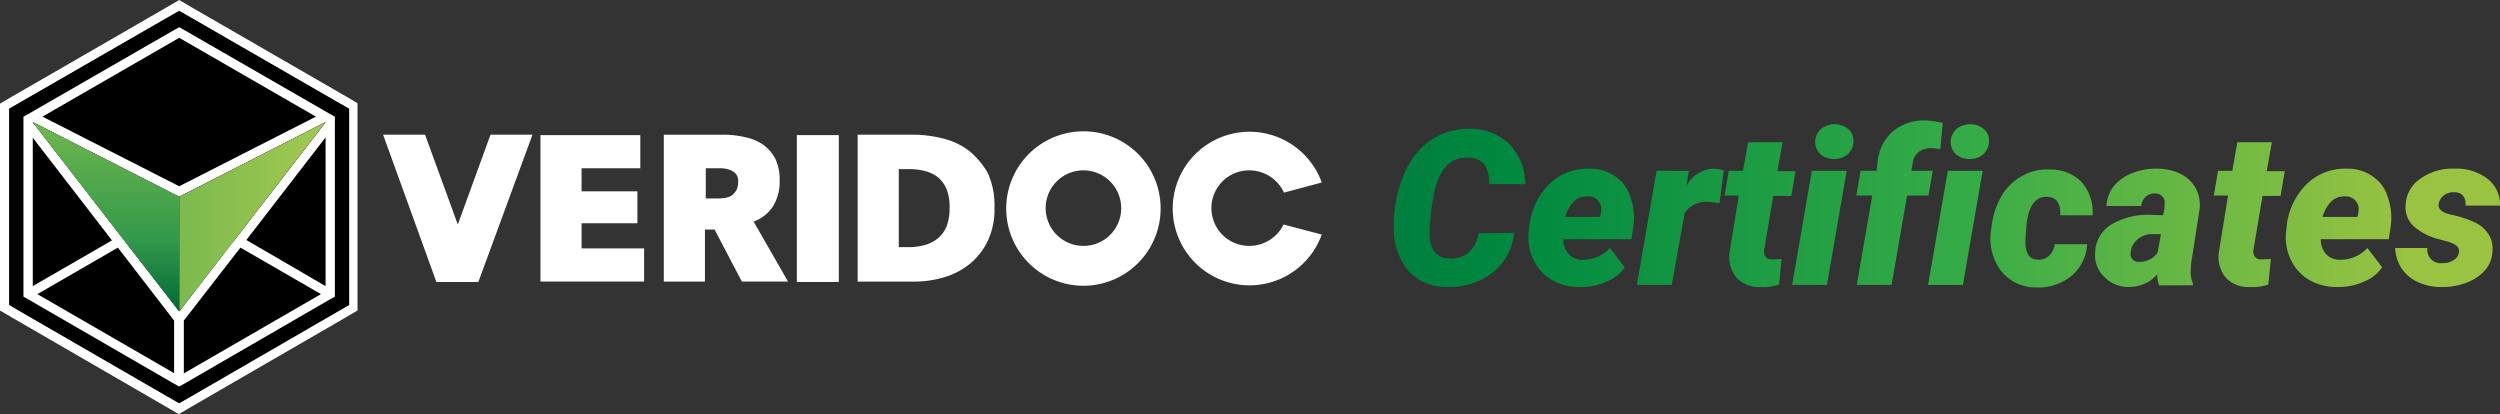 <svg id="footer_logo" xmlns="http://www.w3.org/2000/svg" xmlns:xlink="http://www.w3.org/1999/xlink" width="311.478" height="51.6" viewBox="0 0 311.478 51.6">
  <rect x="0" y="0" width="311.478" height="51.6" fill="#333333" stroke="none"/>
  <defs>
    <linearGradient id="linear-gradient" y1="0.5" x2="2.335" y2="0.5" gradientUnits="objectBoundingBox">
      <stop offset="0" stop-color="#33994b"/>
      <stop offset="0.34" stop-color="#6fb64d"/>
      <stop offset="1" stop-color="#a3c851"/>
    </linearGradient>
    <linearGradient id="linear-gradient-2" x1="-1" y1="0.5" x2="1.001" y2="0.5" xlink:href="#linear-gradient"/>
    <linearGradient id="linear-gradient-3" x1="-3.418" y1="0.502" x2="5.42" y2="0.502" xlink:href="#linear-gradient"/>
    <linearGradient id="linear-gradient-4" x1="-2.644" y1="0.498" x2="2.645" y2="0.498" xlink:href="#linear-gradient"/>
    <linearGradient id="linear-gradient-5" x1="-191.031" y1="1.292" x2="-191.031" y2="0.001" gradientUnits="objectBoundingBox">
      <stop offset="0" stop-color="#026839"/>
      <stop offset="0.38" stop-color="#33994b"/>
      <stop offset="1" stop-color="#6fb64d"/>
    </linearGradient>
    <linearGradient id="linear-gradient-6" x1="-1041.326" y1="11.916" x2="-1041.326" y2="-6.105" xlink:href="#linear-gradient-5"/>
    <linearGradient id="linear-gradient-7" x1="-233.276" y1="1.577" x2="-233.276" y2="0.001" xlink:href="#linear-gradient-5"/>
    <linearGradient id="linear-gradient-8" x1="0" y1="0.5" x2="2.001" y2="0.5" xlink:href="#linear-gradient"/>
    <linearGradient id="linear-gradient-9" x1="-147.902" y1="1" x2="-147.902" y2="0.001" xlink:href="#linear-gradient-5"/>
    <linearGradient id="linear-gradient-10" x1="-2.34" y1="0.474" x2="7.731" y2="0.474" gradientUnits="objectBoundingBox">
      <stop offset="0" stop-color="#006537"/>
      <stop offset="0.33" stop-color="#008a40"/>
      <stop offset="0.66" stop-color="#36ac47"/>
      <stop offset="1" stop-color="#9ac341"/>
    </linearGradient>
    <linearGradient id="linear-gradient-11" x1="-4.199" y1="0.298" x2="8.372" y2="0.298" xlink:href="#linear-gradient-10"/>
    <linearGradient id="linear-gradient-12" x1="-6.345" y1="0.303" x2="8.912" y2="0.303" xlink:href="#linear-gradient-10"/>
    <linearGradient id="linear-gradient-13" x1="-9.008" y1="0.425" x2="9.679" y2="0.425" xlink:href="#linear-gradient-10"/>
    <linearGradient id="linear-gradient-14" x1="-11.53" y1="0.496" x2="10.102" y2="0.496" xlink:href="#linear-gradient-10"/>
    <linearGradient id="linear-gradient-15" x1="-8.914" y1="0.507" x2="6.417" y2="0.507" xlink:href="#linear-gradient-10"/>
    <linearGradient id="linear-gradient-16" x1="-13.844" y1="0.496" x2="7.937" y2="0.496" xlink:href="#linear-gradient-10"/>
    <linearGradient id="linear-gradient-17" x1="-8.871" y1="0.292" x2="4.121" y2="0.292" xlink:href="#linear-gradient-10"/>
    <linearGradient id="linear-gradient-18" x1="-9.633" y1="0.298" x2="3.015" y2="0.298" xlink:href="#linear-gradient-10"/>
    <linearGradient id="linear-gradient-19" x1="-15.907" y1="0.425" x2="2.78" y2="0.425" xlink:href="#linear-gradient-10"/>
    <linearGradient id="linear-gradient-20" x1="-11.384" y1="0.298" x2="1.188" y2="0.298" xlink:href="#linear-gradient-10"/>
    <linearGradient id="linear-gradient-21" x1="-12.481" y1="0.297" x2="0.151" y2="0.297" xlink:href="#linear-gradient-10"/>
  </defs>
  <g id="Group_80799" data-name="Group 80799">
    <path id="Path_31233" data-name="Path 31233" d="M43.13,12.024,23.839.889,22.323,0,20.807.889,1.516,12.024,0,12.913V38.686l1.516.889L20.755,50.711l1.516.889,1.516-.889L43.026,39.575l1.516-.889V12.861Zm.366,3.189V37.955l-1.464.836L23.787,49.351l-1.464.836-1.464-.836L2.614,38.843,1.15,38.007V13.54L2.614,12.7,20.859,2.2l1.464-.836,1.464.836,18.245,10.56,1.464.836v1.621Z" fill="#fff"/>
    <path id="Path_31234" data-name="Path 31234" d="M7.8,32.8V51.307l9.881-5.751Z" transform="translate(-3.722 -15.652)"/>
    <path id="Path_31235" data-name="Path 31235" d="M68.581,51.307V32.8L58.7,45.556Z" transform="translate(-28.012 -15.652)"/>
    <path id="Path_31236" data-name="Path 31236" d="M44.166,67.678,43.8,68.1v6.587L60.9,64.8,50.858,59Z" transform="translate(-20.902 -28.155)"/>
    <path id="Path_31237" data-name="Path 31237" d="M7.8,29.1Z" transform="translate(-3.722 -13.887)"/>
    <path id="Path_31238" data-name="Path 31238" d="M29.9,57.7l.1.1,6.587,8.521-4.13-5.332Z" transform="translate(-14.269 -27.535)"/>
    <path id="Path_31239" data-name="Path 31239" d="M18.938,59,8.9,64.8,26,74.684V68.1l-.366-.418Z" transform="translate(-4.247 -28.155)"/>
    <path id="Path_31240" data-name="Path 31240" d="M24.837,3.436,23.373,2.6l-1.464.836L3.664,13.945,2.2,14.781V39.2l1.464.889,18.245,10.56,1.464.836,1.464-.836,18.245-10.56,1.464-.836V14.781l-1.464-.836ZM42.769,16.454V38.2l-.575.314L23.948,49.076l-.575.314-.575-.314L4.553,38.568l-.575-.314V15.774l.575-.314L22.8,4.953l.575-.314.575.314,18.245,10.56.575.314v.627Z" transform="translate(-1.05 -1.241)"/>
    <path id="Path_31241" data-name="Path 31241" d="M56.318,43.215,67.245,29.1,55.9,43.79Z" transform="translate(-26.676 -13.887)"/>
    <path id="Path_31242" data-name="Path 31242" d="M44.186,18.828,27.143,9,10.1,18.828l17.043,8.678Z" transform="translate(-4.82 -4.295)"/>
    <path id="Path_31243" data-name="Path 31243" d="M25.571,6.814,25,6.5l-.575.314L6.175,17.322l-.575.314V40.063l.575.314L24.42,50.937l.575.314.575-.314,18.245-10.56.575-.314V17.635l-.575-.314ZM25,7.807l17.043,9.828L25,26.314,7.953,17.635ZM24.42,49.63l-17.1-9.881,10.038-5.8,6.692,8.678.314.418V49.63ZM6.75,38.756V20.249l9.881,12.808ZM25.571,49.63V43.043l.314-.418,6.744-8.678,10.038,5.8Zm17.67-10.874L33.36,33.005,43.241,20.2ZM32.315,32.43l-.418.575L25,41.893h0l-6.587-8.521-.052-.1L6.75,18.315h0l15.631,7.946L25,27.621l18.245-9.306Z" transform="translate(-2.672 -3.102)" fill="#fff"/>
    <path id="Path_31244" data-name="Path 31244" d="M23.431,37.1,7.8,29.1h0Z" transform="translate(-3.722 -13.887)"/>
    <path id="Path_31245" data-name="Path 31245" d="M23.431,37.1,7.8,29.1h0Z" transform="translate(-3.722 -13.887)" fill="url(#linear-gradient)"/>
    <path id="Path_31246" data-name="Path 31246" d="M42.7,38.406V52.678l6.587-8.521.314-.366L60.945,29.1Z" transform="translate(-20.377 -13.887)"/>
    <path id="Path_31247" data-name="Path 31247" d="M42.7,38.406V52.678l6.587-8.521.314-.366L60.945,29.1Z" transform="translate(-20.377 -13.887)" fill="url(#linear-gradient-2)"/>
    <path id="Path_31248" data-name="Path 31248" d="M34.8,64l4.13,5.332h0Z" transform="translate(-16.607 -30.541)"/>
    <path id="Path_31249" data-name="Path 31249" d="M34.8,64l4.13,5.332h0Z" transform="translate(-16.607 -30.541)" fill="url(#linear-gradient-3)"/>
    <path id="Path_31250" data-name="Path 31250" d="M42.7,74.2Z" transform="translate(-20.377 -35.409)" fill="#fff"/>
    <path id="Path_31251" data-name="Path 31251" d="M42.7,74.2Z" transform="translate(-20.377 -35.409)" fill="#fff"/>
    <path id="Path_31252" data-name="Path 31252" d="M42.7,66.087h0L49.6,57.2l-.314.366Z" transform="translate(-20.377 -27.296)" fill="#fff"/>
    <path id="Path_31253" data-name="Path 31253" d="M42.7,66.087h0L49.6,57.2l-.314.366Z" transform="translate(-20.377 -27.296)" fill="url(#linear-gradient-4)"/>
    <path id="Path_31254" data-name="Path 31254" d="M7.8,29.1h0L18.726,43.215l.627.836,2.562,3.294Z" transform="translate(-3.722 -13.887)"/>
    <path id="Path_31255" data-name="Path 31255" d="M7.8,29.1h0L18.726,43.215l.627.836,2.562,3.294Z" transform="translate(-3.722 -13.887)" fill="url(#linear-gradient-5)"/>
    <path id="Path_31256" data-name="Path 31256" d="M40.314,45.707,37.7,44.4Z" transform="translate(-17.991 -21.188)" fill="#fff"/>
    <path id="Path_31257" data-name="Path 31257" d="M40.314,45.707,37.7,44.4Z" transform="translate(-17.991 -21.188)" fill="url(#linear-gradient-6)"/>
    <path id="Path_31258" data-name="Path 31258" d="M7.8,29.1h0L19.354,44.052l-.627-.836Z" transform="translate(-3.722 -13.887)" fill="#fff"/>
    <path id="Path_31259" data-name="Path 31259" d="M7.8,29.1h0L19.354,44.052l-.627-.836Z" transform="translate(-3.722 -13.887)" fill="url(#linear-gradient-7)"/>
    <path id="Path_31260" data-name="Path 31260" d="M42.7,74.2Z" transform="translate(-20.377 -35.409)" fill="#fff"/>
    <path id="Path_31261" data-name="Path 31261" d="M42.7,74.2Z" transform="translate(-20.377 -35.409)" fill="#fff"/>
    <path id="Path_31262" data-name="Path 31262" d="M21.915,47.345l4.13,5.332h0V38.406h0L23.431,37.1,7.8,29.1Z" transform="translate(-3.722 -13.887)"/>
    <path id="Path_31263" data-name="Path 31263" d="M21.915,47.345l4.13,5.332h0V38.406h0L23.431,37.1,7.8,29.1Z" transform="translate(-3.722 -13.887)" fill="url(#linear-gradient-8)"/>
    <path id="Path_31264" data-name="Path 31264" d="M21.915,47.345l4.13,5.332h0V38.406h0L23.431,37.1,7.8,29.1Z" transform="translate(-3.722 -13.887)" fill="url(#linear-gradient-9)"/>
    <rect id="Rectangle_22345" data-name="Rectangle 22345" transform="translate(22.323 38.791)" fill="#fff"/>
    <rect id="Rectangle_22346" data-name="Rectangle 22346" transform="translate(22.323 38.791)" fill="#fff"/>
    <rect id="Rectangle_22347" data-name="Rectangle 22347" transform="translate(22.323 38.791)" fill="#fff"/>
  </g>
  <g id="Group_80807" data-name="Group 80807" transform="translate(47.731 16.311)">
    <g id="Group_80800" data-name="Group 80800" transform="translate(19.605 0.523)">
      <path id="Path_31265" data-name="Path 31265" d="M133.923,43.179h6.953V39.205h-6.953V36.33h7.319V32.2H128.8V50.445h12.913v-4.13h-7.79Z" transform="translate(-128.8 -32.2)" fill="#fff"/>
    </g>
    <g id="Group_80801" data-name="Group 80801" transform="translate(34.975 0.471)">
      <path id="Path_31266" data-name="Path 31266" d="M171.793,41.04a5.753,5.753,0,0,0,.836-3.241,5.92,5.92,0,0,0-.523-2.666,5.006,5.006,0,0,0-1.516-1.777,5.841,5.841,0,0,0-2.248-.941,11.525,11.525,0,0,0-2.771-.314H158.2V50.4h5.123V43.915h1.2l3.4,6.483h5.751l-4.287-7.476A4.828,4.828,0,0,0,171.793,41.04ZM167.244,39a2.092,2.092,0,0,1-.523.627,1.833,1.833,0,0,1-.732.314,4.576,4.576,0,0,1-.836.1h-1.725V36.282h1.725a3.227,3.227,0,0,1,1.621.366,1.327,1.327,0,0,1,.68,1.359A1.99,1.99,0,0,1,167.244,39Z" transform="translate(-158.2 -32.1)" fill="#fff"/>
    </g>
    <g id="Group_80802" data-name="Group 80802" transform="translate(51.547 0.523)">
      <rect id="Rectangle_22348" data-name="Rectangle 22348" width="5.228" height="18.298" fill="#fff"/>
    </g>
    <g id="Group_80803" data-name="Group 80803" transform="translate(59.128 0.471)">
      <path id="Path_31267" data-name="Path 31267" d="M218.254,34.087a8.808,8.808,0,0,0-3.241-1.516A15.265,15.265,0,0,0,211.2,32.1h-6.8V50.4h6.953a12.843,12.843,0,0,0,3.764-.523,9.114,9.114,0,0,0,3.241-1.673,8.233,8.233,0,0,0,2.248-2.875,9.1,9.1,0,0,0,.836-4.13,9.734,9.734,0,0,0-.836-4.339A10.175,10.175,0,0,0,218.254,34.087Zm-2.771,9.41a3.675,3.675,0,0,1-1.1,1.516,4.348,4.348,0,0,1-1.621.836,7.848,7.848,0,0,1-1.934.261h-1.307V36.387h1.412a7.848,7.848,0,0,1,1.934.261,4.428,4.428,0,0,1,1.568.784,3.9,3.9,0,0,1,1.046,1.464,5.9,5.9,0,0,1,.366,2.3A6.07,6.07,0,0,1,215.483,43.5Z" transform="translate(-204.4 -32.1)" fill="#fff"/>
    </g>
    <g id="Group_80804" data-name="Group 80804" transform="translate(0 0.471)">
      <path id="Path_31268" data-name="Path 31268" d="M100.606,43.288,96.528,32.1H91.3l6.639,18.35h5.228l6.744-18.35h-5.228Z" transform="translate(-91.3 -32.1)" fill="#fff"/>
    </g>
    <g id="Group_80805" data-name="Group 80805" transform="translate(77.634 0.052)">
      <path id="Path_31269" data-name="Path 31269" d="M249.419,31.3a9.619,9.619,0,1,0,9.619,9.619A9.594,9.594,0,0,0,249.419,31.3Zm0,14.272a4.705,4.705,0,1,1,4.705-4.705A4.686,4.686,0,0,1,249.419,45.572Z" transform="translate(-239.8 -31.3)" fill="#fff"/>
    </g>
    <g id="Group_80806" data-name="Group 80806" transform="translate(98.285)">
      <path id="Path_31270" data-name="Path 31270" d="M288.919,45.524a4.705,4.705,0,1,1,0-9.41,4.765,4.765,0,0,1,4.339,2.771l4.705-1.255a9.567,9.567,0,1,0,0,6.483l-4.757-1.255A4.743,4.743,0,0,1,288.919,45.524Z" transform="translate(-279.3 -31.2)" fill="#fff"/>
    </g>
  </g>
  <g id="Group_80809" data-name="Group 80809" transform="translate(173.64 15.004)">
    <g id="Group_80808" data-name="Group 80808">
      <path id="Path_31271" data-name="Path 31271" d="M347.123,43.665a6.989,6.989,0,0,1-1.307,3.555,7.675,7.675,0,0,1-3.032,2.4,8.8,8.8,0,0,1-4.026.784,6.288,6.288,0,0,1-4.705-1.934,7.775,7.775,0,0,1-1.882-5.071,14.819,14.819,0,0,1,.47-4.653,12.841,12.841,0,0,1,1.882-4.391,8.732,8.732,0,0,1,3.137-2.771,8.31,8.31,0,0,1,3.921-.889,7.093,7.093,0,0,1,4.967,1.882,7.332,7.332,0,0,1,1.987,5.019h-4.5a4.02,4.02,0,0,0-.627-2.509,2.573,2.573,0,0,0-2.091-.784c-2.353-.1-3.816,1.777-4.339,5.542a26.076,26.076,0,0,0-.366,3.66c-.052,2.143.732,3.241,2.4,3.346a3.309,3.309,0,0,0,2.509-.784,3.926,3.926,0,0,0,1.2-2.353Z" transform="translate(-332.14 -29.654)" fill="url(#linear-gradient-10)"/>
      <path id="Path_31272" data-name="Path 31272" d="M370.55,54.94a6.719,6.719,0,0,1-3.4-.889,5.685,5.685,0,0,1-2.248-2.457,6.479,6.479,0,0,1-.627-3.5l.052-.366a8.673,8.673,0,0,1,2.457-5.542,6.812,6.812,0,0,1,5.123-1.987,5.3,5.3,0,0,1,3.137.941,4.616,4.616,0,0,1,1.882,2.509,7.858,7.858,0,0,1,.418,3.555l-.261,1.777h-8.469a2.682,2.682,0,0,0,.627,1.83,2.244,2.244,0,0,0,1.777.732,4.563,4.563,0,0,0,3.4-1.464l1.83,2.4A4.832,4.832,0,0,1,374,54.26a7.658,7.658,0,0,1-3.137.68ZM371.6,43.648a2.291,2.291,0,0,0-1.621.575,4.428,4.428,0,0,0-1.15,1.987h4.339l.1-.366a4.784,4.784,0,0,0,.052-.836A1.613,1.613,0,0,0,371.6,43.648Z" transform="translate(-347.463 -34.185)" fill="url(#linear-gradient-11)"/>
      <path id="Path_31273" data-name="Path 31273" d="M400.4,44.487c-.471-.052-.889-.1-1.359-.157a3.286,3.286,0,0,0-2.98,1.359l-1.621,8.992H390.1l2.457-14.22h4.026l-.314,1.882a4.024,4.024,0,0,1,3.294-2.143,5.059,5.059,0,0,1,1.359.209Z" transform="translate(-359.799 -34.188)" fill="url(#linear-gradient-12)"/>
      <path id="Path_31274" data-name="Path 31274" d="M418.214,33.952l-.627,3.555h2.248l-.523,3.084h-2.248l-1.1,6.535a1.415,1.415,0,0,0,.1.993.955.955,0,0,0,.889.366c.209,0,.575,0,1.15-.052l-.314,3.189a5.711,5.711,0,0,1-2.3.314,3.784,3.784,0,0,1-3.032-1.2,4.086,4.086,0,0,1-.836-3.137l1.15-7.058H411l.523-3.084H413.3l.627-3.555h4.287Z" transform="translate(-369.773 -31.181)" fill="url(#linear-gradient-13)"/>
      <path id="Path_31275" data-name="Path 31275" d="M431.439,49.623H427.1l2.457-14.22H433.9Zm-1.464-17.775a2.174,2.174,0,0,1,.68-1.621,2.7,2.7,0,0,1,3.4-.052,1.816,1.816,0,0,1,.68,1.516,2.1,2.1,0,0,1-.68,1.621,2.5,2.5,0,0,1-1.725.627,2.594,2.594,0,0,1-1.673-.575A1.973,1.973,0,0,1,429.975,31.848Z" transform="translate(-377.456 -29.129)" fill="url(#linear-gradient-14)"/>
      <path id="Path_31276" data-name="Path 31276" d="M442.452,49.193l1.934-11.135H442.4l.523-3.084h1.987l.157-1.255a5.724,5.724,0,0,1,1.83-3.607,6,6,0,0,1,4.13-1.412,12.132,12.132,0,0,1,2.143.314l-.314,3.294a4.226,4.226,0,0,0-1.046-.157,2.913,2.913,0,0,0-1.568.418,2.007,2.007,0,0,0-.784,1.255l-.209,1.15h2.666l-.523,3.084h-2.666l-1.934,11.135Z" transform="translate(-384.757 -28.7)" fill="url(#linear-gradient-15)"/>
      <path id="Path_31277" data-name="Path 31277" d="M463.839,49.623H459.5l2.457-14.22H466.3Zm-1.516-17.775a2.174,2.174,0,0,1,.68-1.621,2.7,2.7,0,0,1,3.4-.052,1.816,1.816,0,0,1,.68,1.516,2.1,2.1,0,0,1-.68,1.621,2.5,2.5,0,0,1-1.725.627A2.594,2.594,0,0,1,463,33.364,1.973,1.973,0,0,1,462.323,31.848Z" transform="translate(-392.917 -29.129)" fill="url(#linear-gradient-16)"/>
      <path id="Path_31278" data-name="Path 31278" d="M480.255,51.634a1.937,1.937,0,0,0,1.464-.523,2.566,2.566,0,0,0,.68-1.412h4.025a5.357,5.357,0,0,1-.941,2.823,5.583,5.583,0,0,1-2.3,1.934,6.177,6.177,0,0,1-3.084.627,5.517,5.517,0,0,1-4.391-2.039,6.837,6.837,0,0,1-1.255-5.123l.052-.314a9.921,9.921,0,0,1,1.2-3.816,6.7,6.7,0,0,1,2.562-2.562,6.3,6.3,0,0,1,3.555-.836,5.387,5.387,0,0,1,3.921,1.568,5.651,5.651,0,0,1,1.359,4.13h-4.025c.052-1.516-.471-2.248-1.621-2.3-1.516-.052-2.4,1.2-2.614,3.816l-.1,1.359v.523C478.739,50.85,479.262,51.582,480.255,51.634Z" transform="translate(-400.028 -34.277)" fill="url(#linear-gradient-17)"/>
      <path id="Path_31279" data-name="Path 31279" d="M507.242,54.674a4.554,4.554,0,0,1-.209-1.307,4.653,4.653,0,0,1-3.5,1.568,4.138,4.138,0,0,1-3.084-1.255,3.678,3.678,0,0,1-1.15-2.928A4.212,4.212,0,0,1,501.23,47.2a8.987,8.987,0,0,1,5.071-1.255l1.464.052.157-.784.052-.68a1.167,1.167,0,0,0-1.2-1.255,1.666,1.666,0,0,0-1.725,1.568h-4.339a4.357,4.357,0,0,1,.941-2.509A5.571,5.571,0,0,1,504,40.716a8.025,8.025,0,0,1,3.189-.523,6.608,6.608,0,0,1,2.823.68,4.289,4.289,0,0,1,1.83,1.777,4.362,4.362,0,0,1,.471,2.614l-1.046,6.692-.052.836a3.428,3.428,0,0,0,.261,1.673v.261h-4.235ZM504.785,51.8a2.707,2.707,0,0,0,2.3-1.15l.418-2.3h-1.1a2.638,2.638,0,0,0-1.777.627,2.3,2.3,0,0,0-.889,1.621,1.007,1.007,0,0,0,.209.889A1.1,1.1,0,0,0,504.785,51.8Z" transform="translate(-411.906 -34.181)" fill="url(#linear-gradient-18)"/>
      <path id="Path_31280" data-name="Path 31280" d="M534.815,33.952l-.627,3.555h2.248l-.523,3.084h-2.248l-1.1,6.535a1.415,1.415,0,0,0,.1.993.955.955,0,0,0,.889.366c.209,0,.575,0,1.15-.052l-.314,3.189a5.712,5.712,0,0,1-2.3.314,3.784,3.784,0,0,1-3.032-1.2,4.086,4.086,0,0,1-.836-3.137l1.15-7.058H527.6l.523-3.084H529.9l.627-3.555h4.287Z" transform="translate(-425.415 -31.181)" fill="url(#linear-gradient-19)"/>
      <path id="Path_31281" data-name="Path 31281" d="M551.05,54.94a6.719,6.719,0,0,1-3.4-.889,5.685,5.685,0,0,1-2.248-2.457,6.479,6.479,0,0,1-.627-3.5l.052-.366a8.673,8.673,0,0,1,2.457-5.542,6.812,6.812,0,0,1,5.123-1.987,5.3,5.3,0,0,1,3.137.941,4.616,4.616,0,0,1,1.882,2.509,7.86,7.86,0,0,1,.418,3.555l-.261,1.777h-8.469a2.682,2.682,0,0,0,.627,1.83,2.245,2.245,0,0,0,1.777.732,4.563,4.563,0,0,0,3.4-1.464l1.83,2.4A4.831,4.831,0,0,1,554.5,54.26a7.659,7.659,0,0,1-3.137.68ZM552.1,43.648a2.291,2.291,0,0,0-1.621.575,4.428,4.428,0,0,0-1.15,1.987h4.339l.1-.366a4.781,4.781,0,0,0,.052-.836A1.613,1.613,0,0,0,552.1,43.648Z" transform="translate(-433.6 -34.185)" fill="url(#linear-gradient-20)"/>
      <path id="Path_31282" data-name="Path 31282" d="M578.746,50.6c.1-.575-.314-.993-1.359-1.307l-.941-.261a7.417,7.417,0,0,1-3.346-1.673,3.2,3.2,0,0,1-.993-2.562,4.155,4.155,0,0,1,1.83-3.346,6.928,6.928,0,0,1,4.287-1.255,6.329,6.329,0,0,1,4.078,1.255A4.045,4.045,0,0,1,583.87,44.8h-4.287c.052-1.1-.471-1.673-1.464-1.673a2.034,2.034,0,0,0-1.2.366,1.759,1.759,0,0,0-.68,1.046c-.157.732.471,1.2,1.882,1.464a13.252,13.252,0,0,1,2.823.993,3.964,3.964,0,0,1,1.516,1.412,3.291,3.291,0,0,1,.47,2.039,3.766,3.766,0,0,1-.836,2.3,5.517,5.517,0,0,1-2.3,1.621,8.4,8.4,0,0,1-3.294.575,6.613,6.613,0,0,1-2.875-.627,4.757,4.757,0,0,1-2.039-1.725,5.075,5.075,0,0,1-.784-2.509h4.026a1.663,1.663,0,0,0,1.882,1.882,2.3,2.3,0,0,0,1.359-.366A1.263,1.263,0,0,0,578.746,50.6Z" transform="translate(-446.031 -34.188)" fill="url(#linear-gradient-21)"/>
    </g>
  </g>
</svg>
